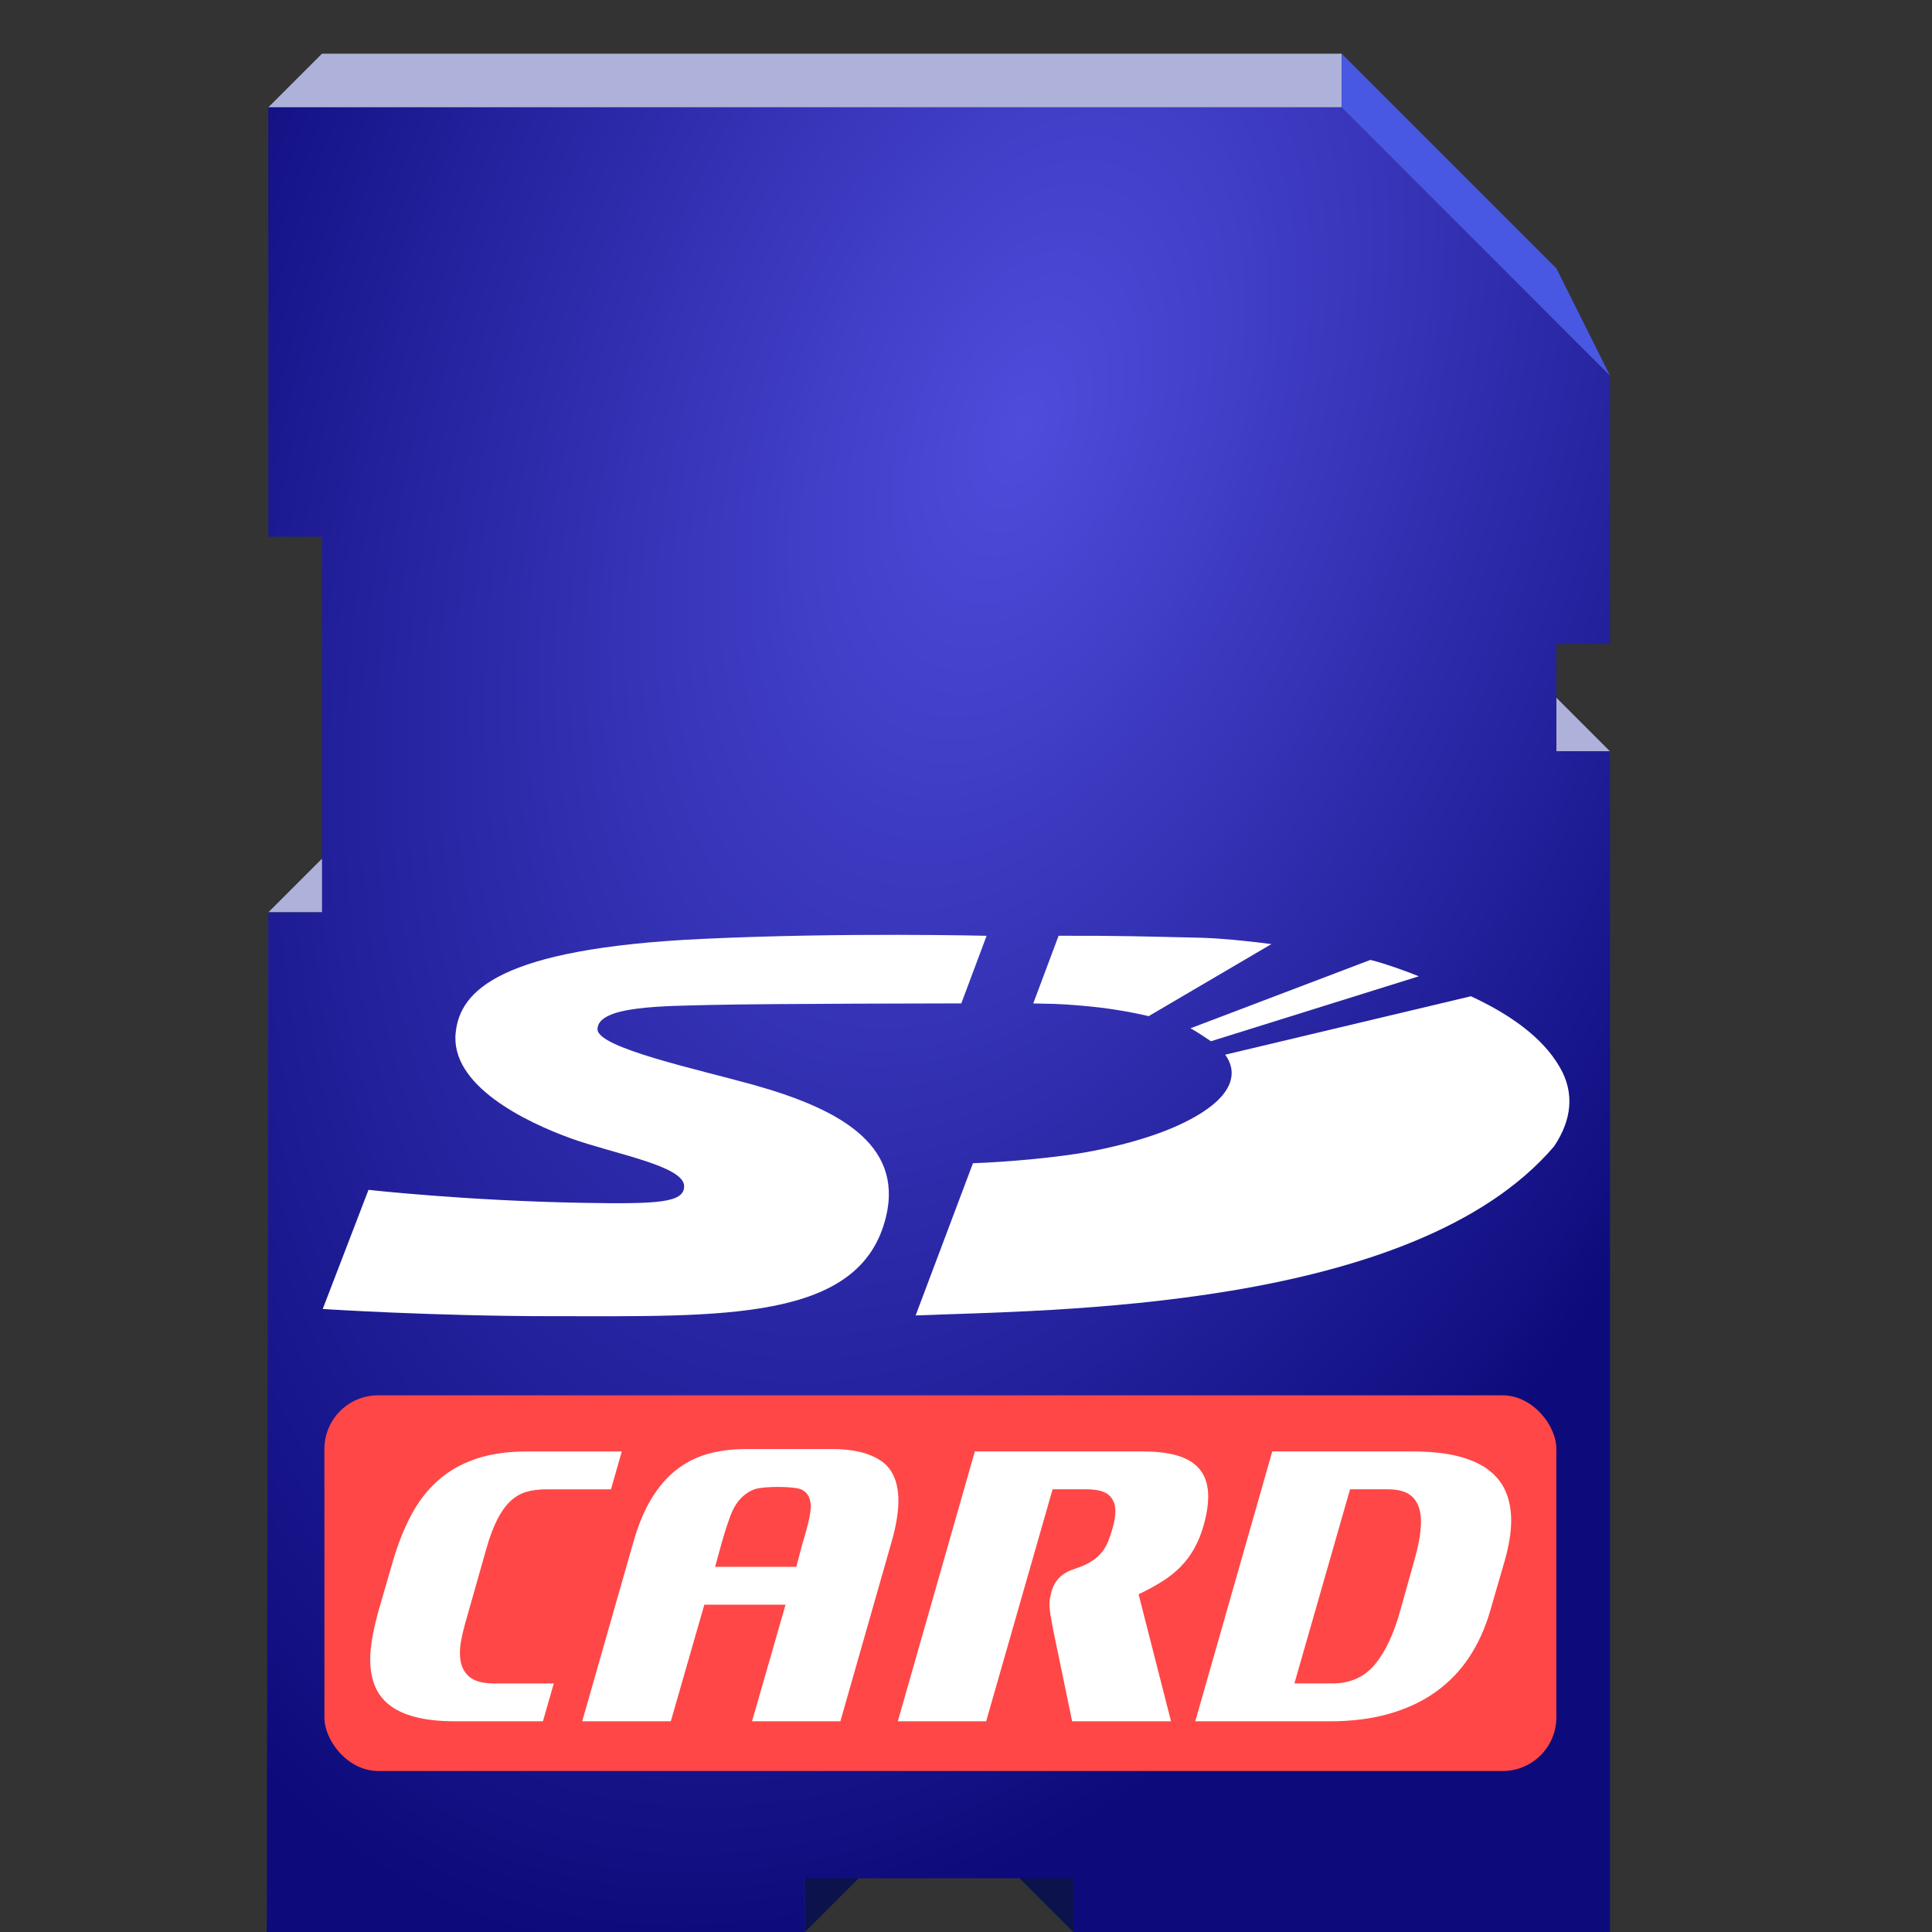 <svg xmlns="http://www.w3.org/2000/svg" xmlns:svg="http://www.w3.org/2000/svg" xmlns:xlink="http://www.w3.org/1999/xlink" id="svg4209" width="36" height="36" x="0" y="0" enable-background="new 0 0 303.33 457.818" version="1.0" viewBox="0 0 36 36" xml:space="preserve"><rect x="0" y="0" width="36" height="36" fill="#333333" stroke="none"/><defs id="defs5342"><linearGradient id="linearGradient7331"><stop id="stop7333" offset="0" stop-color="#4f4cdc" stop-opacity="1"/><stop id="stop7335" offset="1" stop-color="#0d0b7b" stop-opacity="1"/></linearGradient><linearGradient id="linearGradient9032"><stop id="stop9034" offset="0" stop-color="#6f62ff" stop-opacity="1"/><stop id="stop9036" offset="1" stop-color="#4f3fff" stop-opacity="1"/></linearGradient><radialGradient id="radialGradient9038" cx="83.603" cy="86.001" r="60.5" fx="83.603" fy="86.001" gradientTransform="matrix(1,0,0,1.372,-275.951,-98.154)" gradientUnits="userSpaceOnUse" xlink:href="#linearGradient9032"/><radialGradient id="radialGradient7337-1" cx="52.986" cy="165.313" r="12.514" fx="52.986" fy="165.313" gradientTransform="matrix(1,0,0,1.358,0,-59.252)" gradientUnits="userSpaceOnUse" xlink:href="#linearGradient7331-7"/><linearGradient id="linearGradient7331-7"><stop id="stop7333-4" offset="0" stop-color="#4441d9" stop-opacity="1"/><stop id="stop7335-0" offset="1" stop-color="#1713d1" stop-opacity="1"/></linearGradient><radialGradient id="radialGradient3825" cx="54.5" cy="158.215" r="12.514" fx="54.5" fy="158.215" gradientTransform="matrix(-0.799,2.237,-1.279,-0.457,299.452,105.66)" gradientUnits="userSpaceOnUse" xlink:href="#linearGradient7331"/></defs><switch id="switch4211" transform="translate(-34.5,-147.313)"><g id="g4215"><path id="path3821-4" fill="#0b124c" fill-opacity="1" stroke="#9979ff" stroke-dasharray="none" stroke-linecap="butt" stroke-linejoin="miter" stroke-miterlimit="4" stroke-opacity="1" stroke-width="0" d="M 15 34 L 15 36 L 17 34 L 15 34 z M 18 34 L 20 36 L 20 34 L 18 34 z" transform="translate(34.5,147.313)"/><path id="path3807" fill="#aeb2da" fill-opacity="1" stroke="#9979ff" stroke-dasharray="none" stroke-linecap="butt" stroke-linejoin="miter" stroke-miterlimit="4" stroke-opacity="1" stroke-width="0" d="m 40.5,148.313 -1,1 20,0 2.9e-5,-1 z m 23,12 -3e-5,1 1,0 z m -23,3 -1,1 2,0 z"/><path id="path6551" fill="url(#radialGradient3825)" fill-opacity="1" stroke="#9979ff" stroke-dasharray="none" stroke-linecap="butt" stroke-linejoin="bevel" stroke-miterlimit="4" stroke-opacity="1" stroke-width="0" d="m 39.5,149.313 0,8 1,0 0,7 -1,0 -0.029,19 10.029,0 0,-1 5,0 0,1 10,0 0,-22 -1,0 0,-2 1,0 0,-5 -5,-5 z"/><g id="g9026" stroke-dasharray="none" stroke-miterlimit="4" stroke-width="0" transform="matrix(0.214,0,0,0.202,31.985,143.886)"><path id="path5324-8" fill="#fff" stroke-dasharray="none" stroke-miterlimit="4" stroke-width="0" d="m 88.894,129.235 c 1.576,-6.865 -4.417,-10.083 -11.536,-12.197 -4.822,-1.426 -13.579,-3.41 -13.579,-5.127 0,-2.196 5.878,-2.133 9.968,-2.245 4.449,-0.121 21.71,-0.143 21.71,-0.143 l 2.201,-6.234 c 0,0 -12.427,-0.329 -24.745,0.285 -17.759,0.88 -21.079,4.825 -21.477,8.595 -0.548,4.896 6.045,8.282 10.039,9.812 3.813,1.45 9.847,2.53 9.847,4.406 0,1.535 -2.278,1.656 -8.822,1.535 -10.143,-0.189 -18.661,-1.198 -18.661,-1.198 l -3.986,10.991 c 0,0 9.675,0.663 19.991,0.663 14.7,-0.002 26.828,0.565 29.049,-9.143"/><path id="path5326-8" fill="#fff" stroke-dasharray="none" stroke-miterlimit="4" stroke-width="0" d="m 118.716,114.741 c 0.118,0.252 0.2,0.513 0.244,0.768 0.167,1.02 -0.258,2.031 -1.204,2.991 -0.968,0.97 -2.451,1.886 -4.34,2.692 -1.927,0.814 -4.255,1.5 -6.881,2.02 -2.629,0.515 -7.024,0.946 -10.064,1.055 l -4.992,14.042 c 11.506,-0.504 43.351,-0.4 55.592,-15.599 1.532,-2.423 1.812,-4.921 0.485,-7.32 -1.486,-2.728 -4.323,-4.852 -7.728,-6.525 l -21.394,5.39 c 0.112,0.164 0.211,0.334 0.282,0.485"/><path id="path5328-2" fill="#fff" stroke-dasharray="none" stroke-miterlimit="4" stroke-width="0" d="m 116.906,112.811 c 0.096,0.063 0.184,0.134 0.288,0.203 l 18.096,-5.99 c -1.236,-0.537 -2.947,-1.173 -4.211,-1.513 l -15.673,6.311 c 0.444,0.236 1.143,0.743 1.5,0.99"/><path id="path5330-4" fill="#fff" stroke-dasharray="none" stroke-miterlimit="4" stroke-width="0" d="m 111.769,110.7 10.686,-6.645 c -2.596,-0.367 -4.745,-0.543 -5.996,-0.584 -5.003,-0.115 -6.98,-0.203 -12.531,-0.186 l -2.21,6.245 c 1.365,0.038 1.974,-0.006 4.288,0.211 2.105,0.192 4.052,0.532 5.763,0.96"/></g><rect id="rect9040" width="22.955" height="7" x="40.545" y="173.313" fill="#ff4747" fill-opacity="1" stroke="#fff" stroke-dasharray="none" stroke-linecap="square" stroke-linejoin="round" stroke-miterlimit="4" stroke-opacity="1" stroke-width="0" ry="1"/><g id="text9042" fill="#fff" fill-opacity="1" stroke="none" stroke-dasharray="none" stroke-miterlimit="4" stroke-width="0" font-family="Motorwerk" font-size="47.021" font-stretch="normal" font-style="normal" font-variant="normal" font-weight="normal" letter-spacing="0" text-anchor="start" transform="matrix(0.214,0,0,0.242,30.42,145.514)" word-spacing="0" writing-mode="lr-tb" style="text-align:start;line-height:125%;-inkscape-font-specification:Motorwerk"><path id="path9066" stroke-dasharray="none" stroke-miterlimit="4" stroke-width="0" d="m 66.339,139.971 -7.6,0 c -1.362,0 -2.518,-0.107 -3.467,-0.321 -0.949,-0.214 -1.718,-0.528 -2.307,-0.941 -0.589,-0.413 -1.014,-0.915 -1.274,-1.504 -0.26,-0.589 -0.39,-1.251 -0.39,-1.986 -4e-6,-0.536 0.065,-1.117 0.195,-1.745 0.13,-0.628 0.302,-1.286 0.517,-1.975 l 1.263,-3.857 c 0.429,-1.301 0.953,-2.472 1.573,-3.513 0.62,-1.041 1.389,-1.929 2.307,-2.663 0.918,-0.735 2.017,-1.297 3.295,-1.688 1.278,-0.39 2.79,-0.585 4.535,-0.585 l 8.22,0 -0.941,2.916 -5.625,0 c -0.674,1e-5 -1.267,0.069 -1.779,0.207 -0.513,0.138 -0.976,0.383 -1.389,0.735 -0.413,0.352 -0.788,0.823 -1.125,1.412 -0.337,0.589 -0.651,1.336 -0.941,2.239 l -1.883,5.878 c -0.122,0.398 -0.222,0.777 -0.298,1.137 -0.077,0.36 -0.115,0.693 -0.115,0.999 -1.2e-5,0.75 0.233,1.328 0.7,1.733 0.467,0.406 1.221,0.608 2.262,0.608 l 5.212,0 z"/><path id="path9068" stroke-dasharray="none" stroke-miterlimit="4" stroke-width="0" d="m 77.474,139.971 -7.714,0 4.431,-13.73 c 0.429,-1.347 0.96,-2.483 1.596,-3.41 0.635,-0.926 1.366,-1.672 2.193,-2.239 0.827,-0.566 1.741,-0.972 2.744,-1.217 1.003,-0.245 2.101,-0.367 3.295,-0.367 l 7.531,0 c 1.806,2e-5 3.214,0.302 4.225,0.907 1.01,0.605 1.515,1.634 1.515,3.088 -3e-5,0.903 -0.207,1.982 -0.62,3.237 l -4.431,13.73 -7.691,0 2.916,-8.977 -7.072,0 z M 88.908,126.379 c 0.214,-0.612 0.386,-1.156 0.517,-1.63 0.13,-0.474 0.21,-0.888 0.241,-1.24 -2.2e-5,-0.337 -0.061,-0.62 -0.184,-0.85 -0.214,-0.352 -0.551,-0.562 -1.01,-0.631 -0.459,-0.069 -1.018,-0.103 -1.676,-0.103 -0.658,2e-5 -1.221,0.035 -1.688,0.103 -0.467,0.069 -0.922,0.279 -1.366,0.631 -0.444,0.352 -0.8,0.842 -1.068,1.469 -0.268,0.628 -0.54,1.378 -0.815,2.25 l -0.528,1.699 7.072,0 z"/><path id="path9070" stroke-dasharray="none" stroke-miterlimit="4" stroke-width="0" d="m 103.947,119.192 14.671,0 c 1.913,2e-5 3.333,0.283 4.259,0.85 0.926,0.566 1.389,1.439 1.389,2.617 -3e-5,0.673 -0.138,1.431 -0.413,2.273 -0.214,0.658 -0.486,1.244 -0.815,1.756 -0.329,0.513 -0.723,0.976 -1.182,1.389 -0.459,0.413 -0.991,0.788 -1.596,1.125 -0.605,0.337 -1.29,0.666 -2.055,0.987 l 2.824,9.781 -8.61,0 -1.653,-7.049 c -0.092,-0.429 -0.168,-0.8 -0.23,-1.114 -0.061,-0.314 -0.092,-0.601 -0.092,-0.861 -1e-5,-0.168 0.019,-0.333 0.057,-0.494 0.038,-0.161 0.08,-0.325 0.126,-0.494 0.153,-0.444 0.39,-0.804 0.712,-1.079 0.321,-0.276 0.773,-0.497 1.355,-0.666 0.536,-0.153 0.98,-0.325 1.332,-0.517 0.352,-0.191 0.651,-0.409 0.895,-0.654 0.245,-0.245 0.444,-0.528 0.597,-0.85 0.153,-0.321 0.298,-0.696 0.436,-1.125 0.076,-0.245 0.134,-0.471 0.172,-0.677 0.038,-0.207 0.057,-0.409 0.057,-0.608 -2e-5,-0.52 -0.188,-0.93 -0.563,-1.228 -0.375,-0.298 -1.037,-0.448 -1.986,-0.448 l -2.916,0 -5.786,17.863 -7.691,0 z"/><path id="path9072" stroke-dasharray="none" stroke-miterlimit="4" stroke-width="0" d="m 123.141,139.971 6.704,-20.779 12.192,0 c 1.531,2e-5 2.839,0.119 3.926,0.356 1.087,0.237 1.978,0.585 2.675,1.045 0.696,0.459 1.205,1.018 1.527,1.676 0.321,0.658 0.482,1.401 0.482,2.227 -3e-5,0.475 -0.05,0.976 -0.149,1.504 -0.1,0.528 -0.241,1.075 -0.425,1.642 l -1.263,3.857 c -0.429,1.301 -1.029,2.472 -1.802,3.513 -0.773,1.041 -1.733,1.929 -2.881,2.663 -1.148,0.735 -2.495,1.301 -4.041,1.699 -1.546,0.398 -3.291,0.597 -5.235,0.597 z m 11.939,-2.916 c 1.546,1e-5 2.778,-0.486 3.696,-1.458 0.918,-0.972 1.661,-2.369 2.227,-4.19 l 1.125,-3.559 c 0.214,-0.643 0.379,-1.236 0.494,-1.779 0.115,-0.543 0.172,-1.037 0.172,-1.481 -3e-5,-0.796 -0.226,-1.408 -0.677,-1.837 -0.452,-0.429 -1.182,-0.643 -2.193,-0.643 l -3.306,0 -4.844,14.947 z"/></g><path id="path3809" fill="#4858e3" fill-opacity="1" stroke="#9979ff" stroke-dasharray="none" stroke-linecap="butt" stroke-linejoin="miter" stroke-miterlimit="4" stroke-opacity="1" stroke-width="0" d="m 59.5,149.313 3.1e-5,-1 4,4 1,2 z"/></g></switch></svg>